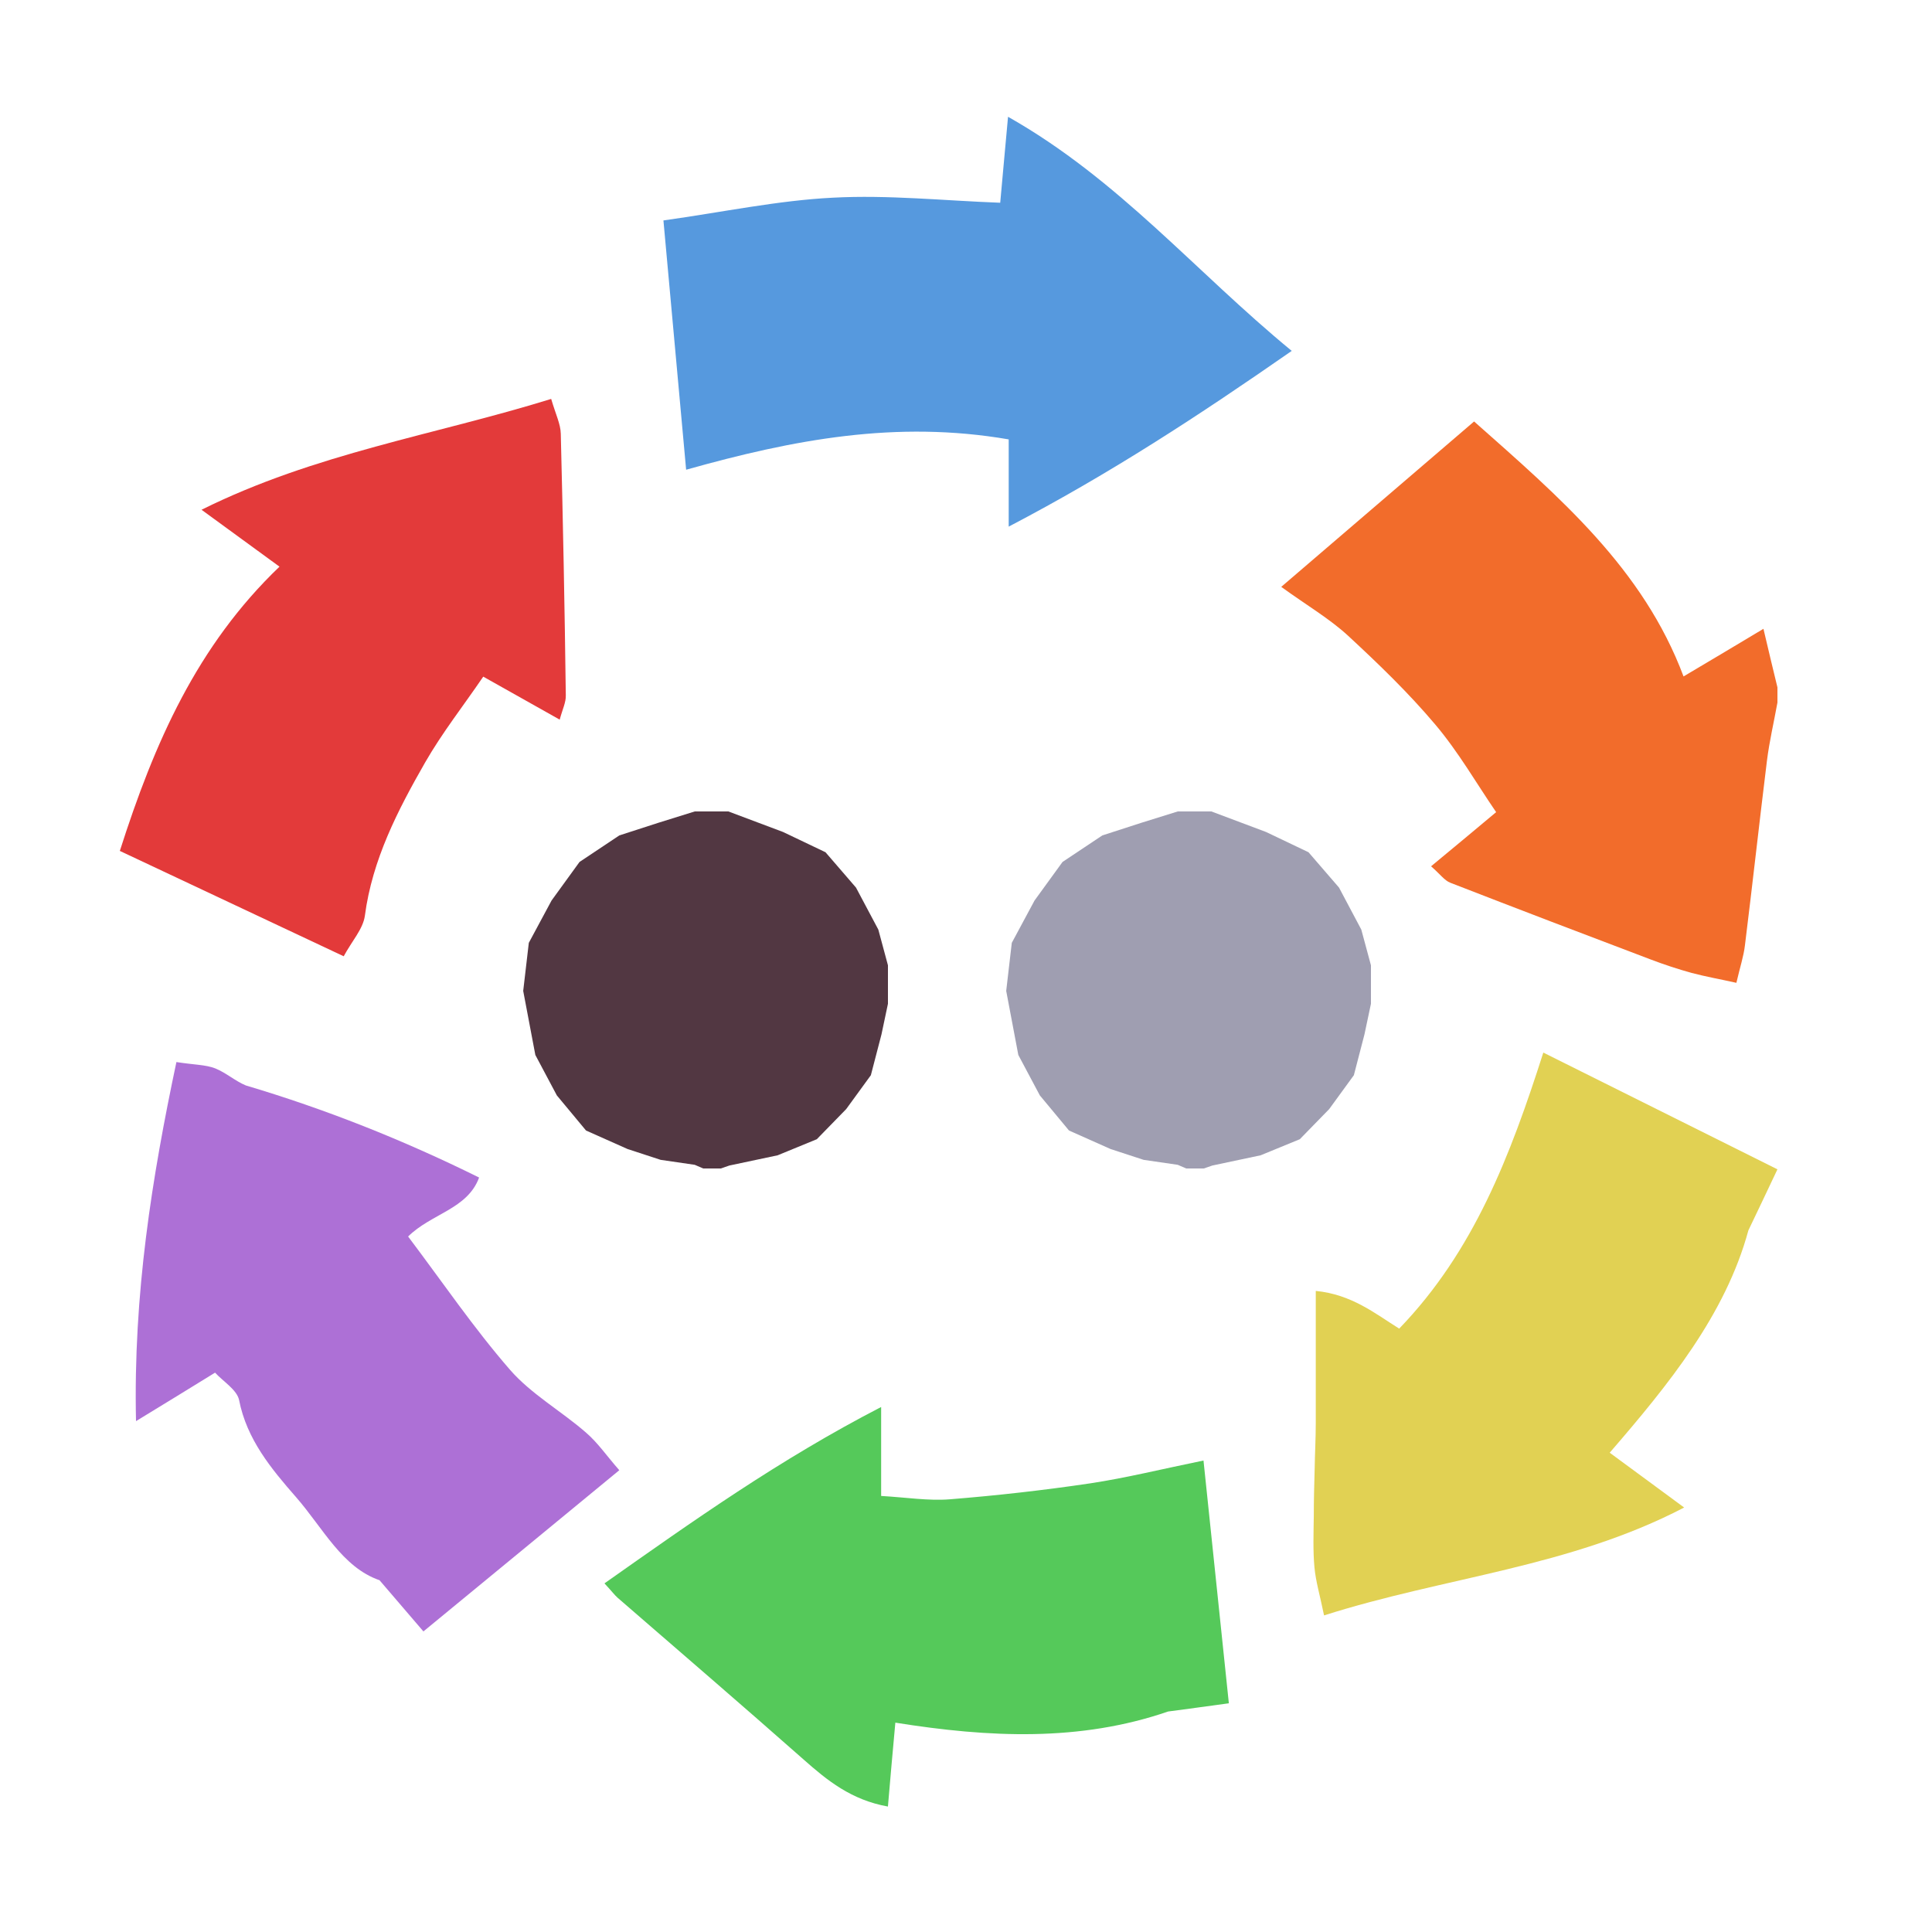 <?xml version="1.0" encoding="iso-8859-1"?>
<!-- Generator: Adobe Illustrator 26.0.1, SVG Export Plug-In . SVG Version: 6.00 Build 0)  -->
<svg version="1.1" xmlns="http://www.w3.org/2000/svg" xmlns:xlink="http://www.w3.org/1999/xlink" x="0px" y="0px"
	 viewBox="0 0 100 100" style="enable-background:new 0 0 100 100;" xml:space="preserve">
<g id="Layer_1">
	<g id="L6_L1_L1_00000124842333793596011360000010640175206445126030_">
		<g>
			<defs>
				<rect id="SVGID_1_" x="6" y="6" width="86" height="89"/>
			</defs>
			<clipPath id="SVGID_00000031918364570718578940000014505819563954573714_">
				<use xlink:href="#SVGID_1_"  style="overflow:visible;"/>
			</clipPath>
			<g style="clip-path:url(#SVGID_00000031918364570718578940000014505819563954573714_);">
				<defs>
					<rect id="SVGID_00000132061122776676837130000018113916696291069375_" x="66.317" y="21.814" width="25.683" height="29.056"/>
				</defs>
				<clipPath id="SVGID_00000173876638108864640130000002598289457782271618_">
					<use xlink:href="#SVGID_00000132061122776676837130000018113916696291069375_"  style="overflow:visible;"/>
				</clipPath>
				<path style="clip-path:url(#SVGID_00000173876638108864640130000002598289457782271618_);fill:#F26C2B;" d="M92,35.579v0.786
					c-0.181,1.003-0.418,2.006-0.543,3.01c-0.395,3.195-0.746,6.391-1.142,9.576c-0.067,0.556-0.248,1.09-0.44,1.92
					c-0.825-0.186-1.583-0.317-2.317-0.513c-0.712-0.196-1.436-0.436-2.125-0.698c-3.459-1.309-6.918-2.629-10.367-3.97
					c-0.304-0.12-0.519-0.437-0.994-0.851c1.142-0.949,2.204-1.822,3.368-2.803c-1.017-1.483-1.944-3.108-3.153-4.537
					c-1.38-1.636-2.94-3.141-4.521-4.603c-0.962-0.883-2.137-1.57-3.449-2.52c3.528-3.021,6.738-5.78,9.982-8.561
					c4.442,3.937,8.749,7.613,10.841,13.197c1.525-0.905,2.757-1.636,4.136-2.465C91.548,33.714,91.773,34.641,92,35.579"/>
			</g>
			<g style="clip-path:url(#SVGID_00000031918364570718578940000014505819563954573714_);">
				<defs>
					<rect id="SVGID_00000057133770956197656050000002809332305296548796_" x="67.985" y="54.481" width="24.016" height="29.132"/>
				</defs>
				<clipPath id="SVGID_00000077300681187864547960000011310166531292436110_">
					<use xlink:href="#SVGID_00000057133770956197656050000002809332305296548796_"  style="overflow:visible;"/>
				</clipPath>
				<path style="clip-path:url(#SVGID_00000077300681187864547960000011310166531292436110_);fill:#E1D153;" d="M92,60.524
					c-0.554,1.177-0.995,2.094-1.504,3.161c-1.186,4.363-4.126,7.975-7.178,11.507c1.436,1.06,2.488,1.834,3.854,2.837
					c-5.967,3.107-12.376,3.589-18.639,5.584c-0.215-1.047-0.429-1.756-0.497-2.486c-0.081-0.873-0.046-1.767-0.034-2.663
					c0-0.806,0.022-1.624,0.045-2.442c0.012-0.786,0.057-1.56,0.057-2.345v-6.86c1.865,0.185,3.063,1.167,4.318,1.952
					c3.865-4.003,5.753-8.954,7.46-14.288C84.076,56.575,87.941,58.504,92,60.524"/>
			</g>
			<g style="clip-path:url(#SVGID_00000031918364570718578940000014505819563954573714_);">
				<defs>
					<rect id="SVGID_00000133505600381439445730000005242040865364431015_" x="7.025" y="54.971" width="25.031" height="29.471"/>
				</defs>
				<clipPath id="SVGID_00000028313103612708674320000007048508875204737701_">
					<use xlink:href="#SVGID_00000133505600381439445730000005242040865364431015_"  style="overflow:visible;"/>
				</clipPath>
				<path style="clip-path:url(#SVGID_00000028313103612708674320000007048508875204737701_);fill:#AD70D6;" d="M30.326,74.146
					c0.622,0.534,1.085,1.222,1.729,1.952c-3.447,2.837-6.726,5.541-10.139,8.344c-0.803-0.938-1.447-1.69-2.272-2.65
					c-1.933-0.666-2.928-2.705-4.318-4.297c-1.289-1.472-2.555-2.999-2.951-5.029c-0.112-0.533-0.836-0.97-1.243-1.418
					c-1.311,0.808-2.532,1.56-4.092,2.509c-0.147-6.565,0.825-12.608,2.091-18.585c0.904,0.143,1.504,0.131,2.012,0.328
					c0.565,0.23,1.029,0.654,1.583,0.883c4.103,1.221,8.082,2.792,12.072,4.766c-0.599,1.635-2.475,1.865-3.674,3.053
					c1.786,2.368,3.403,4.747,5.28,6.905C27.5,72.162,29.049,73.034,30.326,74.146"/>
			</g>
			<g style="clip-path:url(#SVGID_00000031918364570718578940000014505819563954573714_);">
				<defs>
					<rect id="SVGID_00000103959464404608003140000018368221361507233439_" x="34.339" y="6.044" width="32.521" height="21.213"/>
				</defs>
				<clipPath id="SVGID_00000129171377860890161940000009475534225360533680_">
					<use xlink:href="#SVGID_00000103959464404608003140000018368221361507233439_"  style="overflow:visible;"/>
				</clipPath>
				<path style="clip-path:url(#SVGID_00000129171377860890161940000009475534225360533680_);fill:#5699DE;" d="M52.176,6.044
					c5.742,3.25,9.678,8.006,14.684,12.118c-4.781,3.326-9.372,6.337-14.65,9.096v-4.515c-5.822-1.004-11.145,0.01-16.696,1.57
					c-0.407-4.472-0.78-8.583-1.175-12.903c3.108-0.436,5.934-1.036,8.772-1.178c2.859-0.152,5.731,0.153,8.66,0.262
					C51.906,9.054,52.018,7.713,52.176,6.044"/>
			</g>
			<g style="clip-path:url(#SVGID_00000031918364570718578940000014505819563954573714_);">
				<defs>
					<rect id="SVGID_00000132778671459714019450000006587340477184634531_" x="6.203" y="20.648" width="23.083" height="28.849"/>
				</defs>
				<clipPath id="SVGID_00000155857451677609964540000014220748716937577877_">
					<use xlink:href="#SVGID_00000132778671459714019450000006587340477184634531_"  style="overflow:visible;"/>
				</clipPath>
				<path style="clip-path:url(#SVGID_00000155857451677609964540000014220748716937577877_);fill:#E33A3A;" d="M29.286,35.994
					c0.011,0.36-0.169,0.709-0.316,1.254c-1.402-0.785-2.623-1.472-3.957-2.225c-1.017,1.494-2.125,2.902-3.007,4.439
					c-1.424,2.487-2.735,5.029-3.119,7.929c-0.091,0.688-0.667,1.31-1.097,2.105c-3.934-1.854-7.777-3.664-11.587-5.453
					c1.787-5.595,3.991-10.623,8.264-14.713c-1.436-1.047-2.589-1.887-4.036-2.945c5.878-2.923,12.084-3.872,18.098-5.737
					c0.237,0.807,0.486,1.298,0.497,1.8C29.139,26.963,29.229,31.478,29.286,35.994"/>
			</g>
			<g style="clip-path:url(#SVGID_00000031918364570718578940000014505819563954573714_);">
				<defs>
					<rect id="SVGID_00000133515826200740813160000016285897349687113903_" x="31.286" y="72.826" width="32.318" height="20.68"/>
				</defs>
				<clipPath id="SVGID_00000041993068504469398170000010997801704041379724_">
					<use xlink:href="#SVGID_00000133515826200740813160000016285897349687113903_"  style="overflow:visible;"/>
				</clipPath>
				<path style="clip-path:url(#SVGID_00000041993068504469398170000010997801704041379724_);fill:#55C95A;" d="M62.293,75.597
					c0.452,4.352,0.872,8.354,1.312,12.565c-1.243,0.175-2.182,0.294-3.143,0.425c-4.566,1.572-9.268,1.352-14.119,0.577
					c-0.147,1.561-0.259,2.912-0.384,4.342c-1.899-0.339-3.143-1.351-4.374-2.442c-3.188-2.815-6.41-5.584-9.62-8.367
					c-0.158-0.142-0.294-0.328-0.678-0.742c4.567-3.217,9.043-6.402,14.321-9.129v4.604c1.301,0.075,2.442,0.261,3.55,0.174
					c2.442-0.196,4.872-0.469,7.291-0.829C58.314,76.492,60.156,76.033,62.293,75.597"/>
			</g>
			<polygon style="clip-path:url(#SVGID_00000031918364570718578940000014505819563954573714_);fill:#523742;" points="35.961,42 
				34.077,42.587 32.056,43.241 29.996,44.615 28.549,46.61 27.371,48.802 27.082,51.282 27.082,51.295 27.709,54.604 
				28.822,56.698 30.332,58.515 32.484,59.474 34.193,60.033 35.961,60.291 36.401,60.481 37.306,60.481 37.754,60.327 
				40.251,59.798 42.278,58.966 43.799,57.406 45.076,55.652 45.625,53.541 45.96,51.955 45.96,49.963 45.462,48.116 44.306,45.941 
				42.728,44.112 40.53,43.063 37.7,42 			"/>
			<polygon style="clip-path:url(#SVGID_00000031918364570718578940000014505819563954573714_);fill:#9F9EB1;" points="60.961,42 
				59.077,42.587 57.057,43.241 54.996,44.615 53.548,46.61 52.37,48.802 52.082,51.282 52.082,51.295 52.708,54.604 53.822,56.698 
				55.331,58.515 57.484,59.474 59.193,60.033 60.961,60.291 61.401,60.481 62.305,60.481 62.753,60.327 65.25,59.798 
				67.278,58.966 68.799,57.406 70.076,55.652 70.624,53.541 70.96,51.955 70.96,49.964 70.461,48.116 69.307,45.941 67.728,44.112 
				65.53,43.063 62.7,42 			"/>
		</g>
	</g>
</g>
<g id="Layer_2">
	<g id="Layer_3">
	</g>
</g>
</svg>
